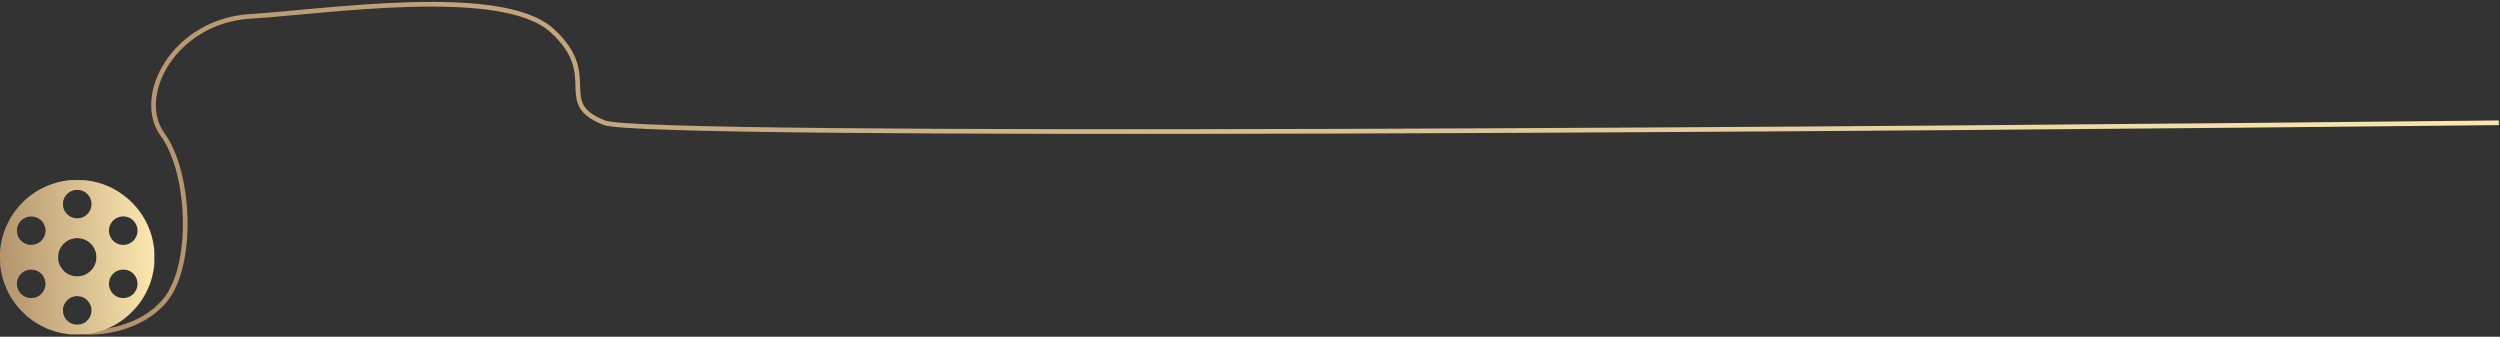 <svg width="1069" height="144" viewBox="0 0 1069 144" fill="none" xmlns="http://www.w3.org/2000/svg">
<rect x="0" y="0" width="1069" height="144" fill="#333333" stroke="none"/>
<path d="M36.5 142C43.667 142.5 60.5 140.5 70.5 128.5C83 113.5 81.5 74 69.5 57.5C57.5 41 74.5 9 107 7C139.5 5 214.5 -6.5 236 13C257.5 32.5 236.5 44 258.5 52.5C276.1 59.3 805.833 55.333 1068.5 52.5" stroke="url(#paint0_linear_2084_10)" stroke-width="2"/>
<path fill-rule="evenodd" clip-rule="evenodd" d="M28.908 77.112C27.252 77.353 26.084 77.583 24.652 77.953C23.157 78.34 20.904 79.11 19.935 79.566C19.681 79.686 19.454 79.784 19.431 79.784C19.335 79.784 16.906 81.029 16.52 81.276C16.29 81.424 16.083 81.544 16.061 81.544C16.038 81.544 15.635 81.799 15.163 82.11C14.692 82.421 14.252 82.71 14.186 82.752C13.711 83.05 12.273 84.159 11.62 84.731C11.434 84.894 11.118 85.169 10.917 85.342C10.5 85.7 8.779 87.431 8.353 87.919C8.197 88.098 7.935 88.395 7.771 88.579C7.607 88.764 7.31 89.129 7.111 89.391C6.912 89.654 6.73 89.885 6.707 89.905C6.532 90.06 4.584 92.906 4.584 93.007C4.584 93.028 4.431 93.305 4.244 93.621C3.928 94.154 2.896 96.161 2.896 96.243C2.896 96.262 2.799 96.487 2.679 96.74C1.838 98.53 0.845 101.768 0.469 103.949C0.005 106.638 0.002 106.677 6.70595e-05 109.927C-0.002 113.051 0.045 113.755 0.364 115.39C0.419 115.673 0.486 116.069 0.512 116.27C0.582 116.814 1.175 119.159 1.476 120.084C1.761 120.959 2.335 122.485 2.655 123.219C2.984 123.973 3.921 125.833 4.264 126.413C4.44 126.71 4.584 126.968 4.584 126.987C4.584 127.089 6.247 129.496 6.859 130.279C7.04 130.511 7.271 130.809 7.372 130.94C8.084 131.868 10.037 133.874 11.372 135.049C14.526 137.825 18.699 140.178 22.859 141.524C24.715 142.125 26.761 142.578 28.872 142.857C29.777 142.977 30.406 142.998 33.091 143C34.933 143.001 36.441 142.97 36.716 142.925C36.975 142.884 37.404 142.821 37.67 142.786C39.287 142.575 41.561 142.054 43.18 141.524C49.439 139.476 54.645 135.87 58.904 130.633C61.252 127.747 63.34 123.864 64.52 120.194C64.902 119.006 65.456 116.796 65.556 116.061C65.599 115.745 65.649 115.461 65.667 115.432C65.685 115.402 65.767 114.859 65.85 114.224C65.981 113.22 66 112.667 66 109.968C66 107.266 65.981 106.73 65.853 105.811C65.341 102.134 64.532 99.299 63.113 96.212C61.821 93.401 60.322 91.038 58.295 88.617C57.503 87.67 55.789 85.91 55.038 85.271C54.88 85.137 54.599 84.893 54.414 84.728C54.023 84.38 52.824 83.437 52.392 83.136C51.553 82.552 50.106 81.596 50.007 81.561C49.945 81.538 49.811 81.464 49.711 81.396C49.294 81.114 47.168 80.01 46.482 79.721C43.151 78.314 40.436 77.564 37.019 77.109C35.915 76.962 29.929 76.964 28.908 77.112ZM34.864 81.457C35.814 81.775 36.363 82.094 37.226 82.827C37.455 83.022 38.264 84.027 38.264 84.117C38.264 84.156 38.349 84.316 38.452 84.472C38.556 84.629 38.742 85.082 38.866 85.479C39.072 86.142 39.091 86.288 39.093 87.264C39.095 88.228 39.076 88.39 38.889 88.988C38.256 91.018 36.708 92.553 34.705 93.139C33.852 93.389 32.265 93.391 31.366 93.143C29.367 92.592 27.787 91.037 27.144 88.988C26.959 88.396 26.937 88.222 26.937 87.301C26.937 86.39 26.96 86.196 27.143 85.578C27.733 83.582 29.257 82.038 31.22 81.447C32.095 81.183 32.029 81.191 33.164 81.212C34.087 81.23 34.26 81.254 34.864 81.457ZM14.673 92.685C15.037 92.761 15.568 92.936 15.854 93.074C17.817 94.021 18.882 95.41 19.4 97.698C19.537 98.303 19.497 99.206 19.297 99.992C18.773 102.057 17.473 103.549 15.53 104.314C14.774 104.612 14.18 104.718 13.265 104.719C11.177 104.721 9.191 103.582 8.073 101.743C7.05 100.059 6.953 97.847 7.823 96.005C7.988 95.655 8.145 95.352 8.172 95.332C8.216 95.298 8.319 95.156 8.62 94.711C8.77 94.489 9.529 93.831 9.986 93.527C10.525 93.168 11.668 92.709 12.22 92.631C13.02 92.516 13.967 92.537 14.673 92.685ZM53.71 92.623C56.039 92.947 58.036 94.796 58.631 97.18C59.348 100.051 57.896 102.991 55.161 104.204C54.328 104.574 53.633 104.72 52.733 104.716C51.434 104.708 50.395 104.404 49.337 103.72C48.654 103.279 48.33 102.978 47.835 102.328C46.322 100.339 46.161 97.7 47.423 95.552C47.817 94.881 48.458 94.137 48.861 93.88C49.026 93.775 49.228 93.63 49.311 93.558C49.479 93.411 50.25 93.024 50.701 92.86C51.51 92.566 52.654 92.476 53.71 92.623ZM33.798 101.863C34.718 101.956 35.23 102.081 36.099 102.423C38.17 103.239 39.943 105.048 40.687 107.103C41.114 108.283 41.147 108.488 41.149 110C41.151 111.516 41.125 111.676 40.686 112.891C40.184 114.277 39.163 115.63 37.934 116.536C36.64 117.49 35.509 117.933 33.937 118.103C32.314 118.278 30.856 118.036 29.422 117.354C28.323 116.832 27.293 115.989 26.538 114.993C25.778 113.992 25.398 113.212 25.027 111.898C24.872 111.347 24.803 109.765 24.896 108.887C25.065 107.303 25.902 105.589 27.14 104.291C27.52 103.893 28.362 103.225 28.762 103.003C28.883 102.936 29.13 102.798 29.312 102.696C29.877 102.38 31.111 102 31.903 101.898C32.877 101.773 32.908 101.773 33.798 101.863ZM14.458 115.358C15.874 115.612 17.248 116.44 18.131 117.571C19.936 119.884 19.908 122.969 18.063 125.218C17.514 125.887 16.649 126.584 16.104 126.796C15.963 126.851 15.734 126.959 15.595 127.036C15.253 127.224 14.02 127.455 13.368 127.453C11.445 127.448 9.635 126.569 8.493 125.087C7.466 123.752 7.033 122.028 7.303 120.341C7.68 117.977 9.649 115.915 12.026 115.393C12.576 115.272 13.874 115.254 14.458 115.358ZM54.017 115.393C56.439 115.94 58.368 117.986 58.74 120.402C58.842 121.065 58.793 122.186 58.632 122.871C58.483 123.507 58.034 124.441 57.604 125.009C56.427 126.565 54.64 127.448 52.657 127.453C52.127 127.455 50.703 127.21 50.556 127.092C50.515 127.059 50.299 126.956 50.077 126.865C49.855 126.773 49.558 126.612 49.417 126.508C49.276 126.403 49.045 126.24 48.904 126.145C48.608 125.947 48.246 125.583 47.87 125.108C47.013 124.023 46.514 122.498 46.574 121.148C46.684 118.656 48.218 116.524 50.518 115.666C50.861 115.538 51.306 115.403 51.508 115.365C52.109 115.253 53.464 115.268 54.017 115.393ZM33.779 126.686C36.086 126.883 38.13 128.613 38.89 131.012C39.082 131.617 39.099 131.76 39.093 132.735C39.088 133.703 39.067 133.864 38.864 134.521C38.741 134.918 38.556 135.371 38.452 135.528C38.349 135.684 38.264 135.842 38.264 135.877C38.264 135.913 38.07 136.186 37.834 136.484C37.407 137.021 36.646 137.705 36.24 137.915C36.124 137.975 35.925 138.089 35.796 138.168C35.668 138.248 35.254 138.415 34.877 138.54C34.231 138.755 34.126 138.769 33.054 138.772C32.032 138.774 31.857 138.756 31.33 138.588C30.337 138.271 29.81 137.992 29.107 137.411C28.654 137.038 27.897 136.175 27.788 135.909C27.758 135.837 27.647 135.63 27.54 135.449C27.433 135.267 27.255 134.805 27.143 134.422C26.967 133.814 26.941 133.595 26.938 132.699C26.933 131.491 27.055 130.983 27.603 129.912C28.106 128.929 29.072 127.91 29.936 127.451C30.057 127.387 30.271 127.268 30.413 127.187C30.907 126.903 32.583 126.547 33.091 126.619C33.171 126.63 33.481 126.661 33.779 126.686Z" fill="url(#paint1_linear_2084_10)"/>
<defs>
<linearGradient id="paint0_linear_2084_10" x1="67.217" y1="206.234" x2="961.435" y2="-221.838" gradientUnits="userSpaceOnUse">
<stop stop-color="#B1916B"/>
<stop offset="1" stop-color="#FDEAB1"/>
</linearGradient>
<linearGradient id="paint1_linear_2084_10" x1="1.964" y1="173.195" x2="71.962" y2="168.641" gradientUnits="userSpaceOnUse">
<stop stop-color="#B1916B"/>
<stop offset="1" stop-color="#FDEAB1"/>
</linearGradient>
</defs>
</svg>
